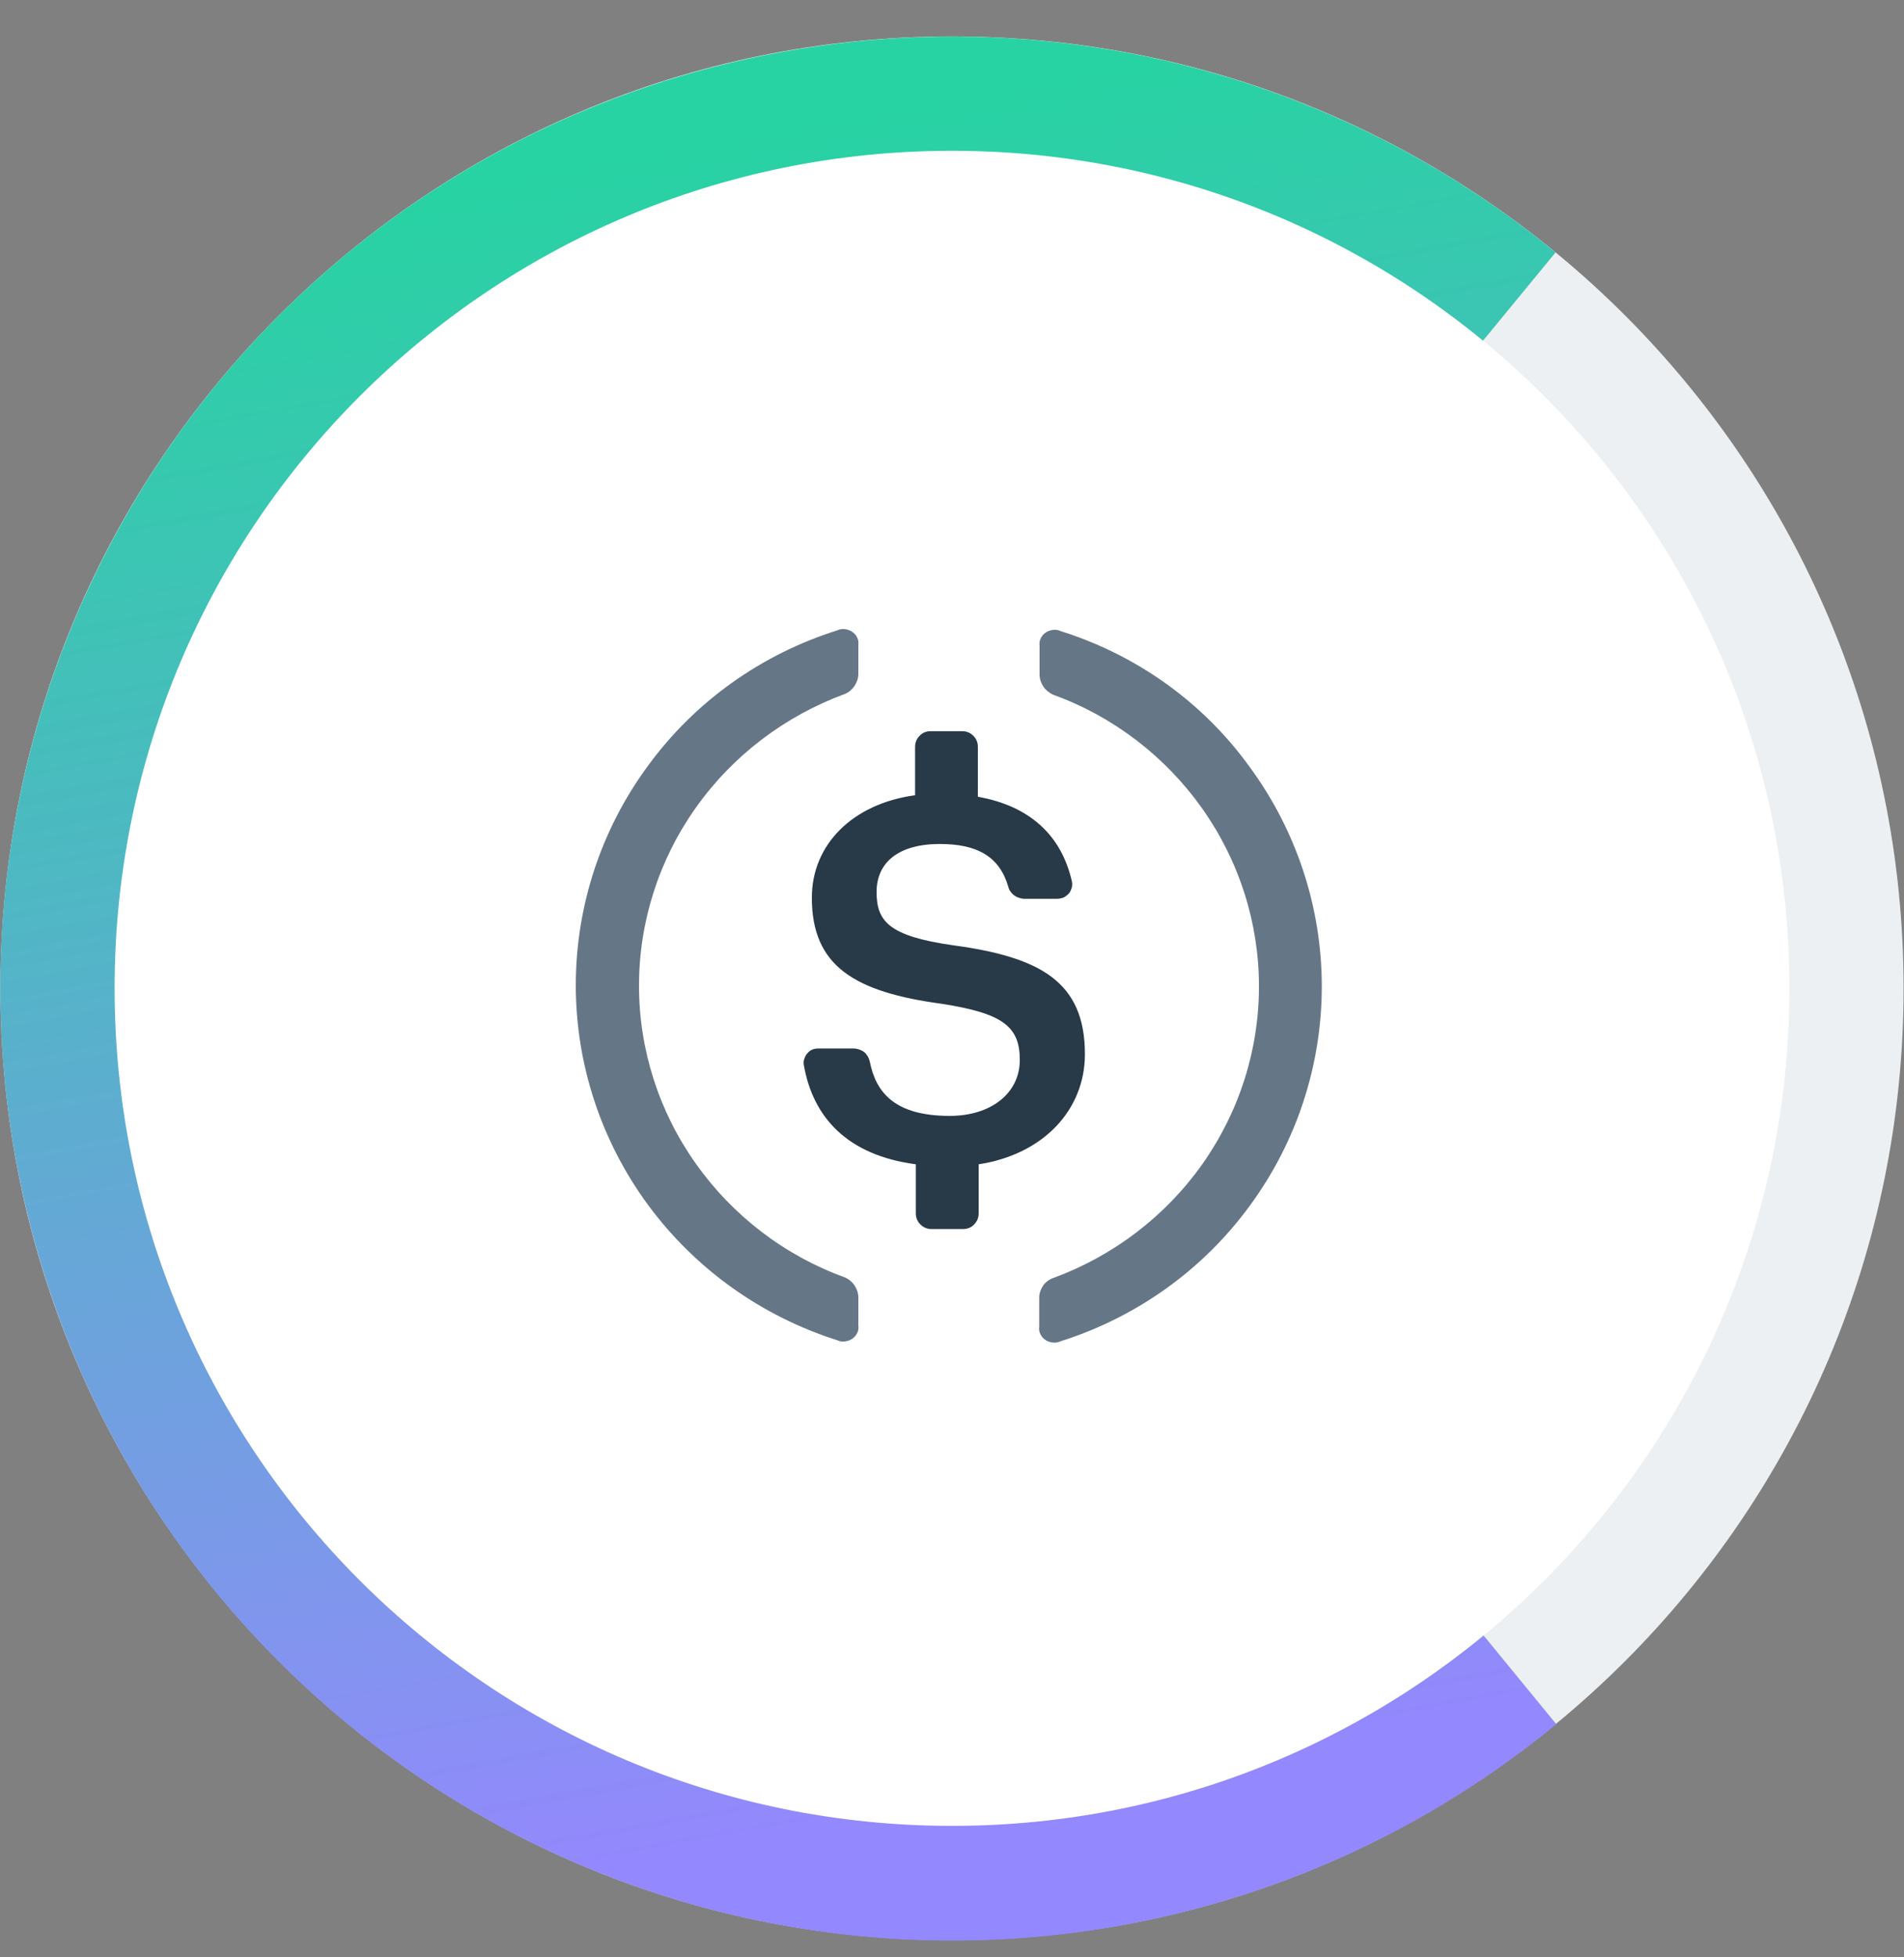 <svg width="36" height="37" viewBox="0 0 36 37" fill="none" xmlns="http://www.w3.org/2000/svg">
<rect x="0" y="0" width="36" height="37" fill="#808080" stroke="none"/>
<g clip-path="url(#clip0_1_15782)">
<path d="M18 36.675C27.937 36.675 35.992 28.619 35.992 18.682C35.992 8.745 27.937 0.689 18 0.689C8.062 0.689 0.007 8.745 0.007 18.682C0.007 28.619 8.062 36.675 18 36.675Z" fill="#EDF0F2"/>
<path d="M29.426 32.593C26.676 34.854 23.321 36.244 19.778 36.596C15.026 37.065 10.289 35.632 6.595 32.608C2.901 29.584 0.569 25.213 0.093 20.461C-0.259 16.919 0.446 13.355 2.124 10.216C3.801 7.069 6.372 4.499 9.504 2.821C12.643 1.144 16.214 0.431 19.757 0.776C23.299 1.122 26.662 2.512 29.412 4.772L25.776 9.193C23.897 7.652 21.607 6.709 19.195 6.472C16.783 6.234 14.35 6.724 12.211 7.868C10.073 9.013 8.323 10.77 7.178 12.909C6.033 15.047 5.551 17.48 5.796 19.892C6.12 23.133 7.711 26.106 10.231 28.172C12.751 30.239 15.984 31.211 19.217 30.894C21.629 30.657 23.918 29.706 25.797 28.165L29.426 32.593Z" fill="url(#paint0_linear_1_15782)"/>
<path d="M18 34.515C26.741 34.515 33.833 27.43 33.833 18.682C33.833 9.942 26.748 2.85 18 2.85C9.259 2.85 2.167 9.934 2.167 18.682C2.167 27.43 9.259 34.515 18 34.515Z" fill="white"/>
<path d="M20.513 19.928C20.513 18.553 19.663 18.092 18.021 17.869C16.805 17.696 16.574 17.415 16.574 16.861C16.574 16.306 16.985 15.954 17.77 15.954C18.489 15.954 18.9 16.198 19.066 16.767C19.08 16.832 19.123 16.882 19.174 16.925C19.224 16.962 19.289 16.983 19.354 16.99H19.98C20.023 16.99 20.059 16.983 20.102 16.969C20.138 16.954 20.174 16.925 20.203 16.897C20.232 16.868 20.246 16.832 20.261 16.789C20.275 16.753 20.275 16.709 20.268 16.666C20.066 15.774 19.454 15.233 18.489 15.061V14.117C18.489 14.038 18.461 13.966 18.403 13.909C18.346 13.851 18.273 13.822 18.194 13.822H17.597C17.517 13.822 17.438 13.851 17.388 13.909C17.33 13.966 17.302 14.038 17.302 14.117V15.032C16.106 15.197 15.35 15.975 15.35 16.969C15.35 18.258 16.149 18.754 17.82 18.977C18.957 19.157 19.282 19.402 19.282 20.036C19.282 20.669 18.734 21.094 17.957 21.094C16.913 21.094 16.56 20.648 16.445 20.065C16.43 20 16.394 19.935 16.344 19.892C16.294 19.849 16.221 19.827 16.157 19.82H15.473C15.43 19.82 15.393 19.827 15.357 19.841C15.322 19.856 15.286 19.885 15.264 19.913C15.235 19.942 15.221 19.978 15.206 20.021C15.192 20.058 15.192 20.101 15.199 20.137C15.372 21.116 16.013 21.836 17.316 22.009V22.938C17.316 23.017 17.345 23.089 17.402 23.146C17.46 23.204 17.532 23.233 17.611 23.233H18.209C18.288 23.233 18.367 23.204 18.418 23.146C18.475 23.089 18.504 23.017 18.504 22.938V22.009C19.728 21.822 20.513 20.979 20.513 19.928Z" fill="#283947"/>
<path d="M15.977 24.148C14.839 23.737 13.853 22.981 13.155 21.995C12.456 21.009 12.082 19.835 12.082 18.633C12.082 17.43 12.456 16.256 13.155 15.27C13.853 14.284 14.839 13.535 15.977 13.117C16.049 13.088 16.114 13.031 16.157 12.966C16.2 12.901 16.229 12.822 16.229 12.743V12.196C16.236 12.145 16.229 12.095 16.207 12.052C16.186 12.008 16.157 11.973 16.114 11.944C16.071 11.915 16.027 11.9 15.977 11.893C15.927 11.886 15.876 11.893 15.833 11.915C14.393 12.368 13.14 13.261 12.255 14.471C11.362 15.681 10.887 17.135 10.887 18.625C10.887 20.123 11.369 21.577 12.255 22.78C13.148 23.989 14.4 24.882 15.833 25.336C15.876 25.357 15.927 25.364 15.977 25.357C16.027 25.35 16.071 25.336 16.114 25.307C16.157 25.278 16.186 25.242 16.207 25.199C16.229 25.156 16.236 25.105 16.229 25.055V24.522C16.229 24.443 16.2 24.364 16.157 24.299C16.114 24.234 16.056 24.184 15.977 24.148Z" fill="#657786"/>
<path d="M20.052 11.929C20.009 11.907 19.959 11.9 19.908 11.907C19.858 11.914 19.815 11.929 19.772 11.957C19.728 11.986 19.7 12.022 19.678 12.065C19.656 12.109 19.649 12.159 19.656 12.209V12.757C19.656 12.836 19.685 12.915 19.728 12.98C19.772 13.045 19.836 13.095 19.908 13.131C21.046 13.541 22.032 14.297 22.731 15.284C23.429 16.27 23.804 17.444 23.804 18.646C23.804 19.849 23.429 21.022 22.731 22.009C22.032 22.995 21.046 23.744 19.908 24.161C19.829 24.19 19.764 24.241 19.721 24.305C19.678 24.37 19.649 24.449 19.649 24.529V25.076C19.642 25.126 19.649 25.177 19.671 25.22C19.692 25.263 19.721 25.299 19.764 25.328C19.808 25.357 19.851 25.371 19.901 25.378C19.952 25.385 20.002 25.378 20.045 25.357C21.485 24.903 22.738 24.01 23.624 22.801C24.516 21.591 24.992 20.137 24.992 18.646C24.992 17.149 24.509 15.694 23.624 14.492C22.745 13.275 21.492 12.382 20.052 11.929Z" fill="#657786"/>
</g>
<defs>
<linearGradient id="paint0_linear_1_15782" x1="12.927" y1="2.668" x2="18.57" y2="33.955" gradientUnits="userSpaceOnUse">
<stop stop-color="#27D3A2"/>
<stop offset="1" stop-color="#9388FD"/>
</linearGradient>
<clipPath id="clip0_1_15782">
<rect width="36" height="36" fill="white" transform="translate(0 0.689)"/>
</clipPath>
</defs>
</svg>
